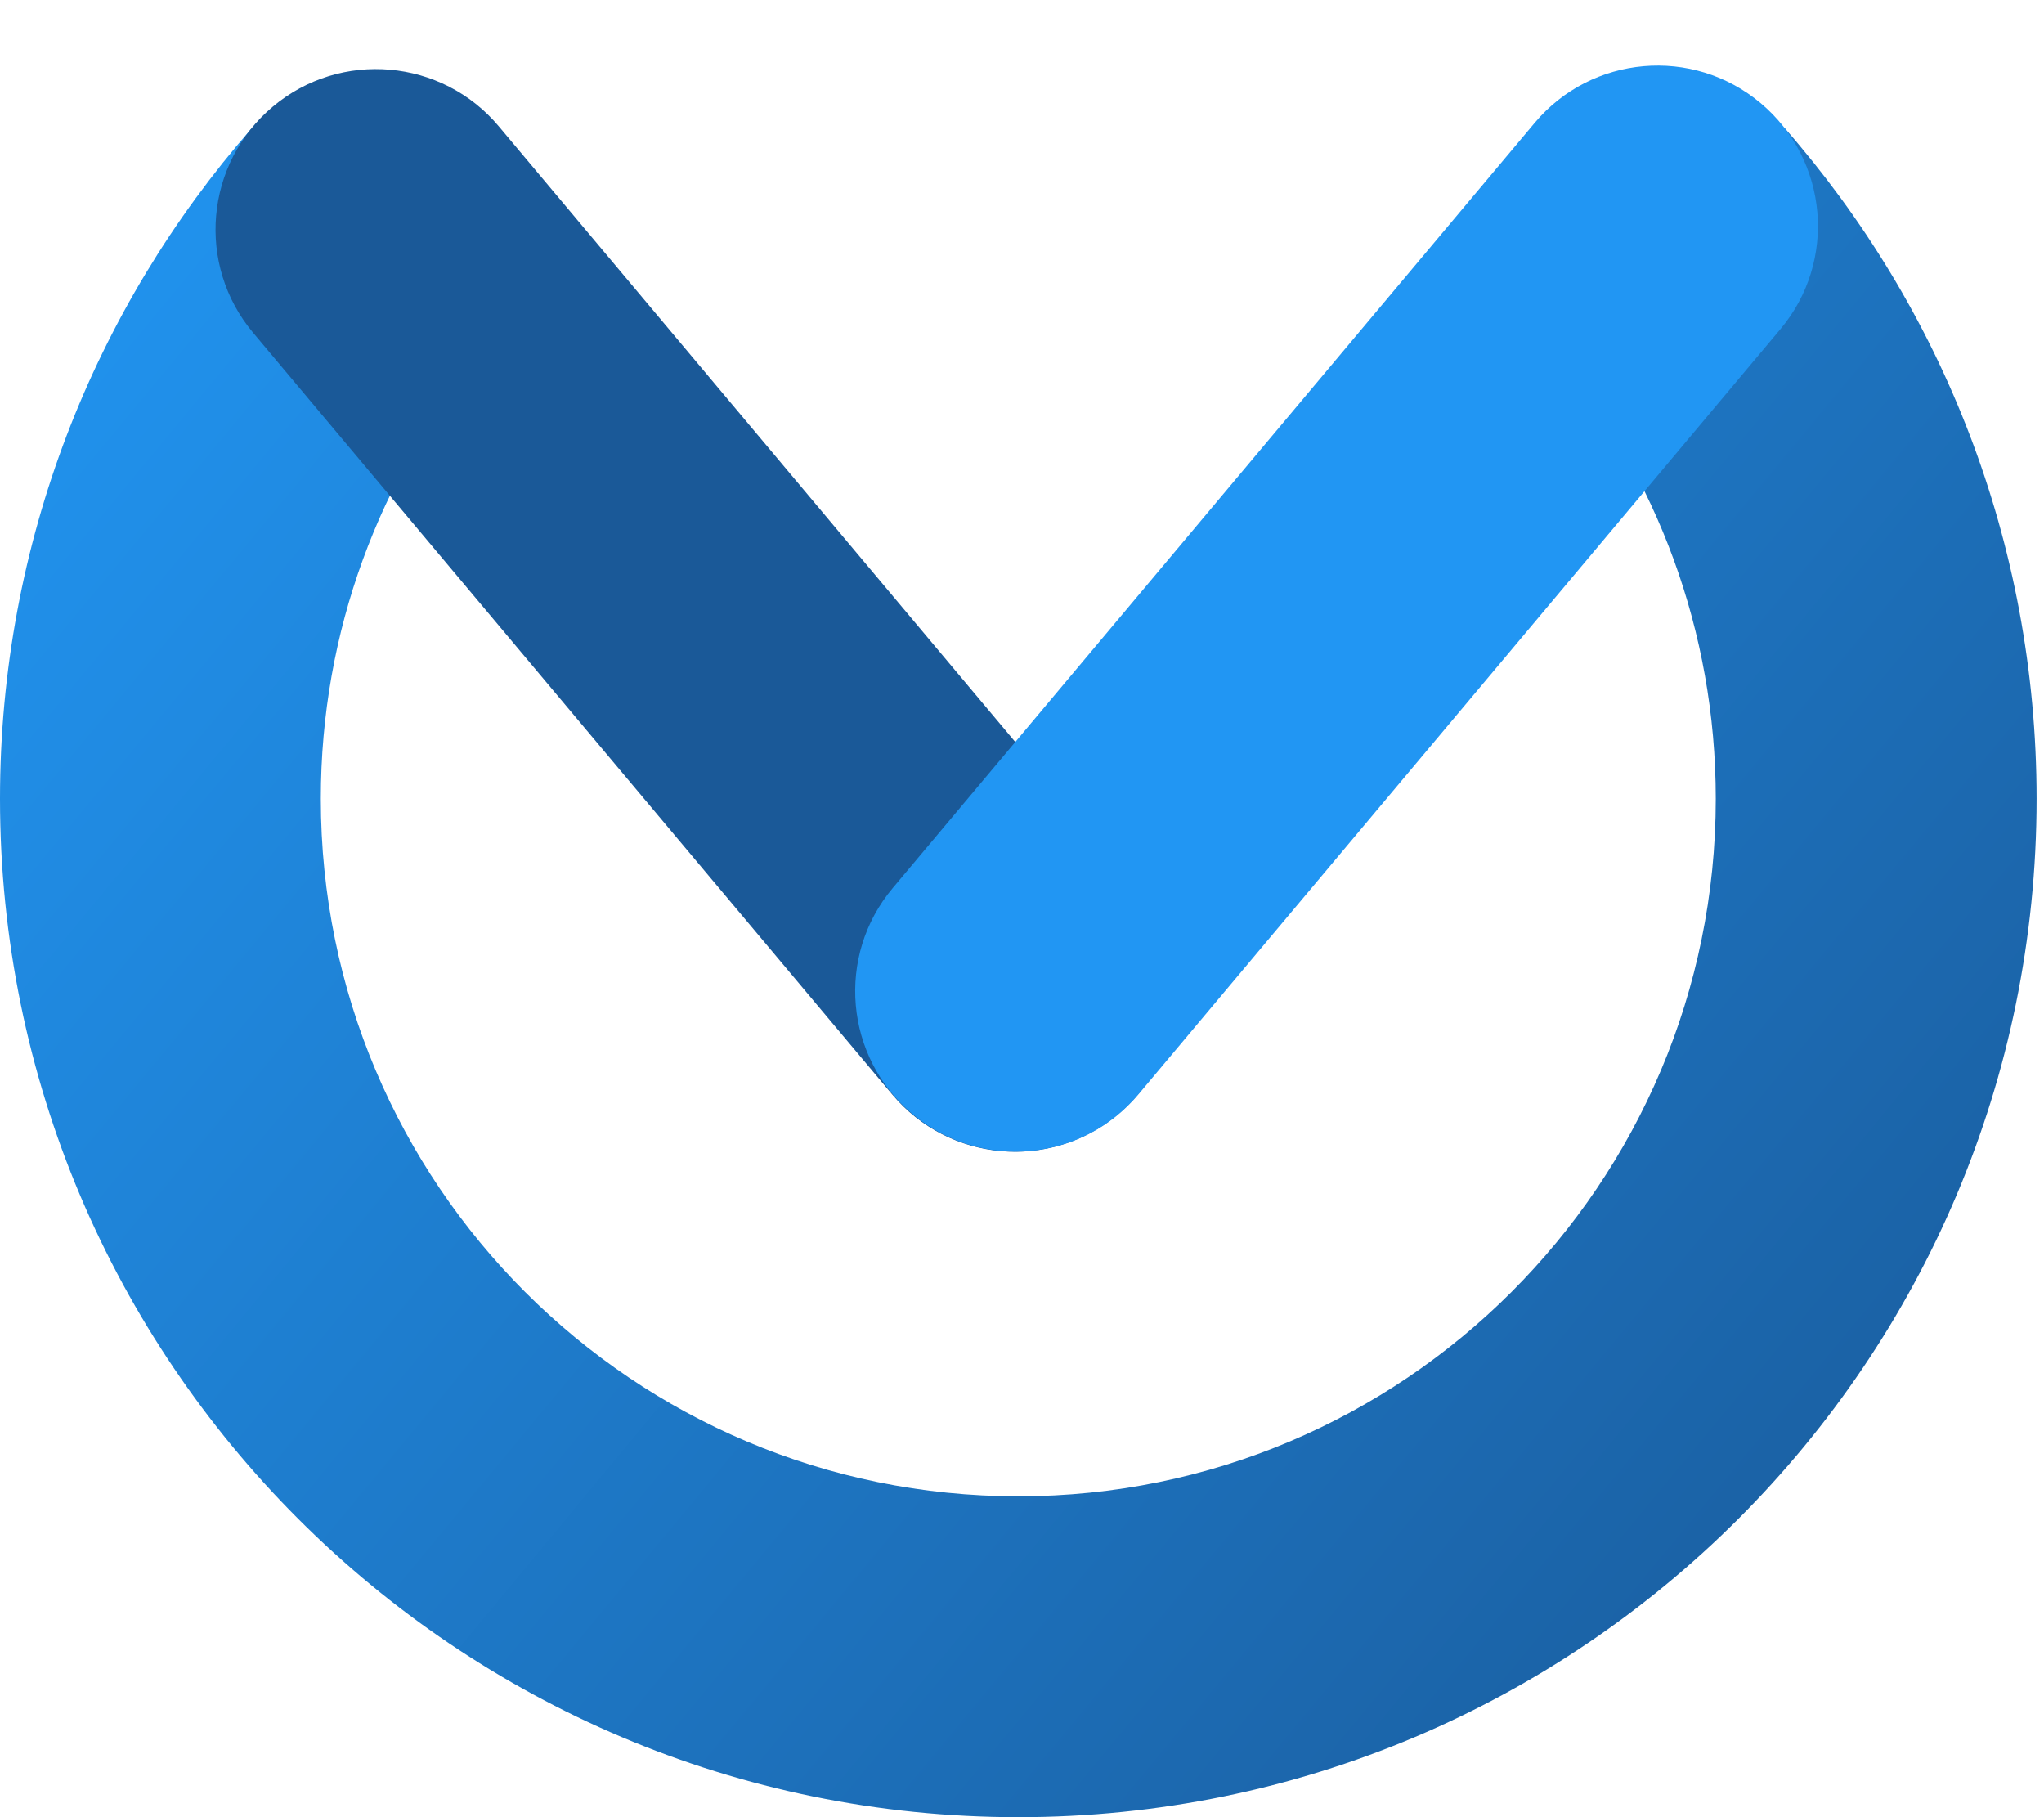 <svg width="72" height="64" viewBox="0 0 72 64" fill="none" xmlns="http://www.w3.org/2000/svg">
<g clip-path="url(#clip0)">
<path fill-rule="evenodd" clip-rule="evenodd" d="M8.853 4.534C3.34 10.841 0 19.096 0 28.131C0 47.941 16.059 64 35.87 64C55.68 64 71.739 47.941 71.739 28.131C71.739 19.086 68.391 10.823 62.868 4.514L54.851 12.531C58.342 16.774 60.438 22.207 60.438 28.131C60.438 41.699 49.438 52.699 35.87 52.699C22.301 52.699 11.301 41.699 11.301 28.131C11.301 22.217 13.39 16.792 16.871 12.552L8.853 4.534Z" fill="url(#paint0_linear)"/>
<path d="M17.572 4.452C15.566 2.061 12.001 1.749 9.611 3.755C7.22 5.761 6.908 9.325 8.914 11.716L31.427 38.545C33.432 40.936 36.997 41.247 39.387 39.241C41.778 37.235 42.09 33.671 40.084 31.281L17.572 4.452Z" fill="#1A5998"/>
<path d="M54.058 4.329C56.064 1.938 59.628 1.626 62.019 3.632C64.409 5.638 64.721 9.202 62.715 11.593L40.103 38.541C38.097 40.932 34.533 41.244 32.142 39.238C29.751 37.232 29.44 33.667 31.446 31.277L54.058 4.329Z" fill="#2196F3"/>
</g>
<defs>
<linearGradient id="paint0_linear" x1="1.83116e-06" y1="4.545" x2="71.739" y2="64" gradientUnits="userSpaceOnUse">
<stop stop-color="#2196F3"/>
<stop offset="1" stop-color="#1A5998"/>
</linearGradient>
<clipPath id="clip0">
<rect width="71.739" height="64" fill="white"/>
</clipPath>
</defs>
</svg>
